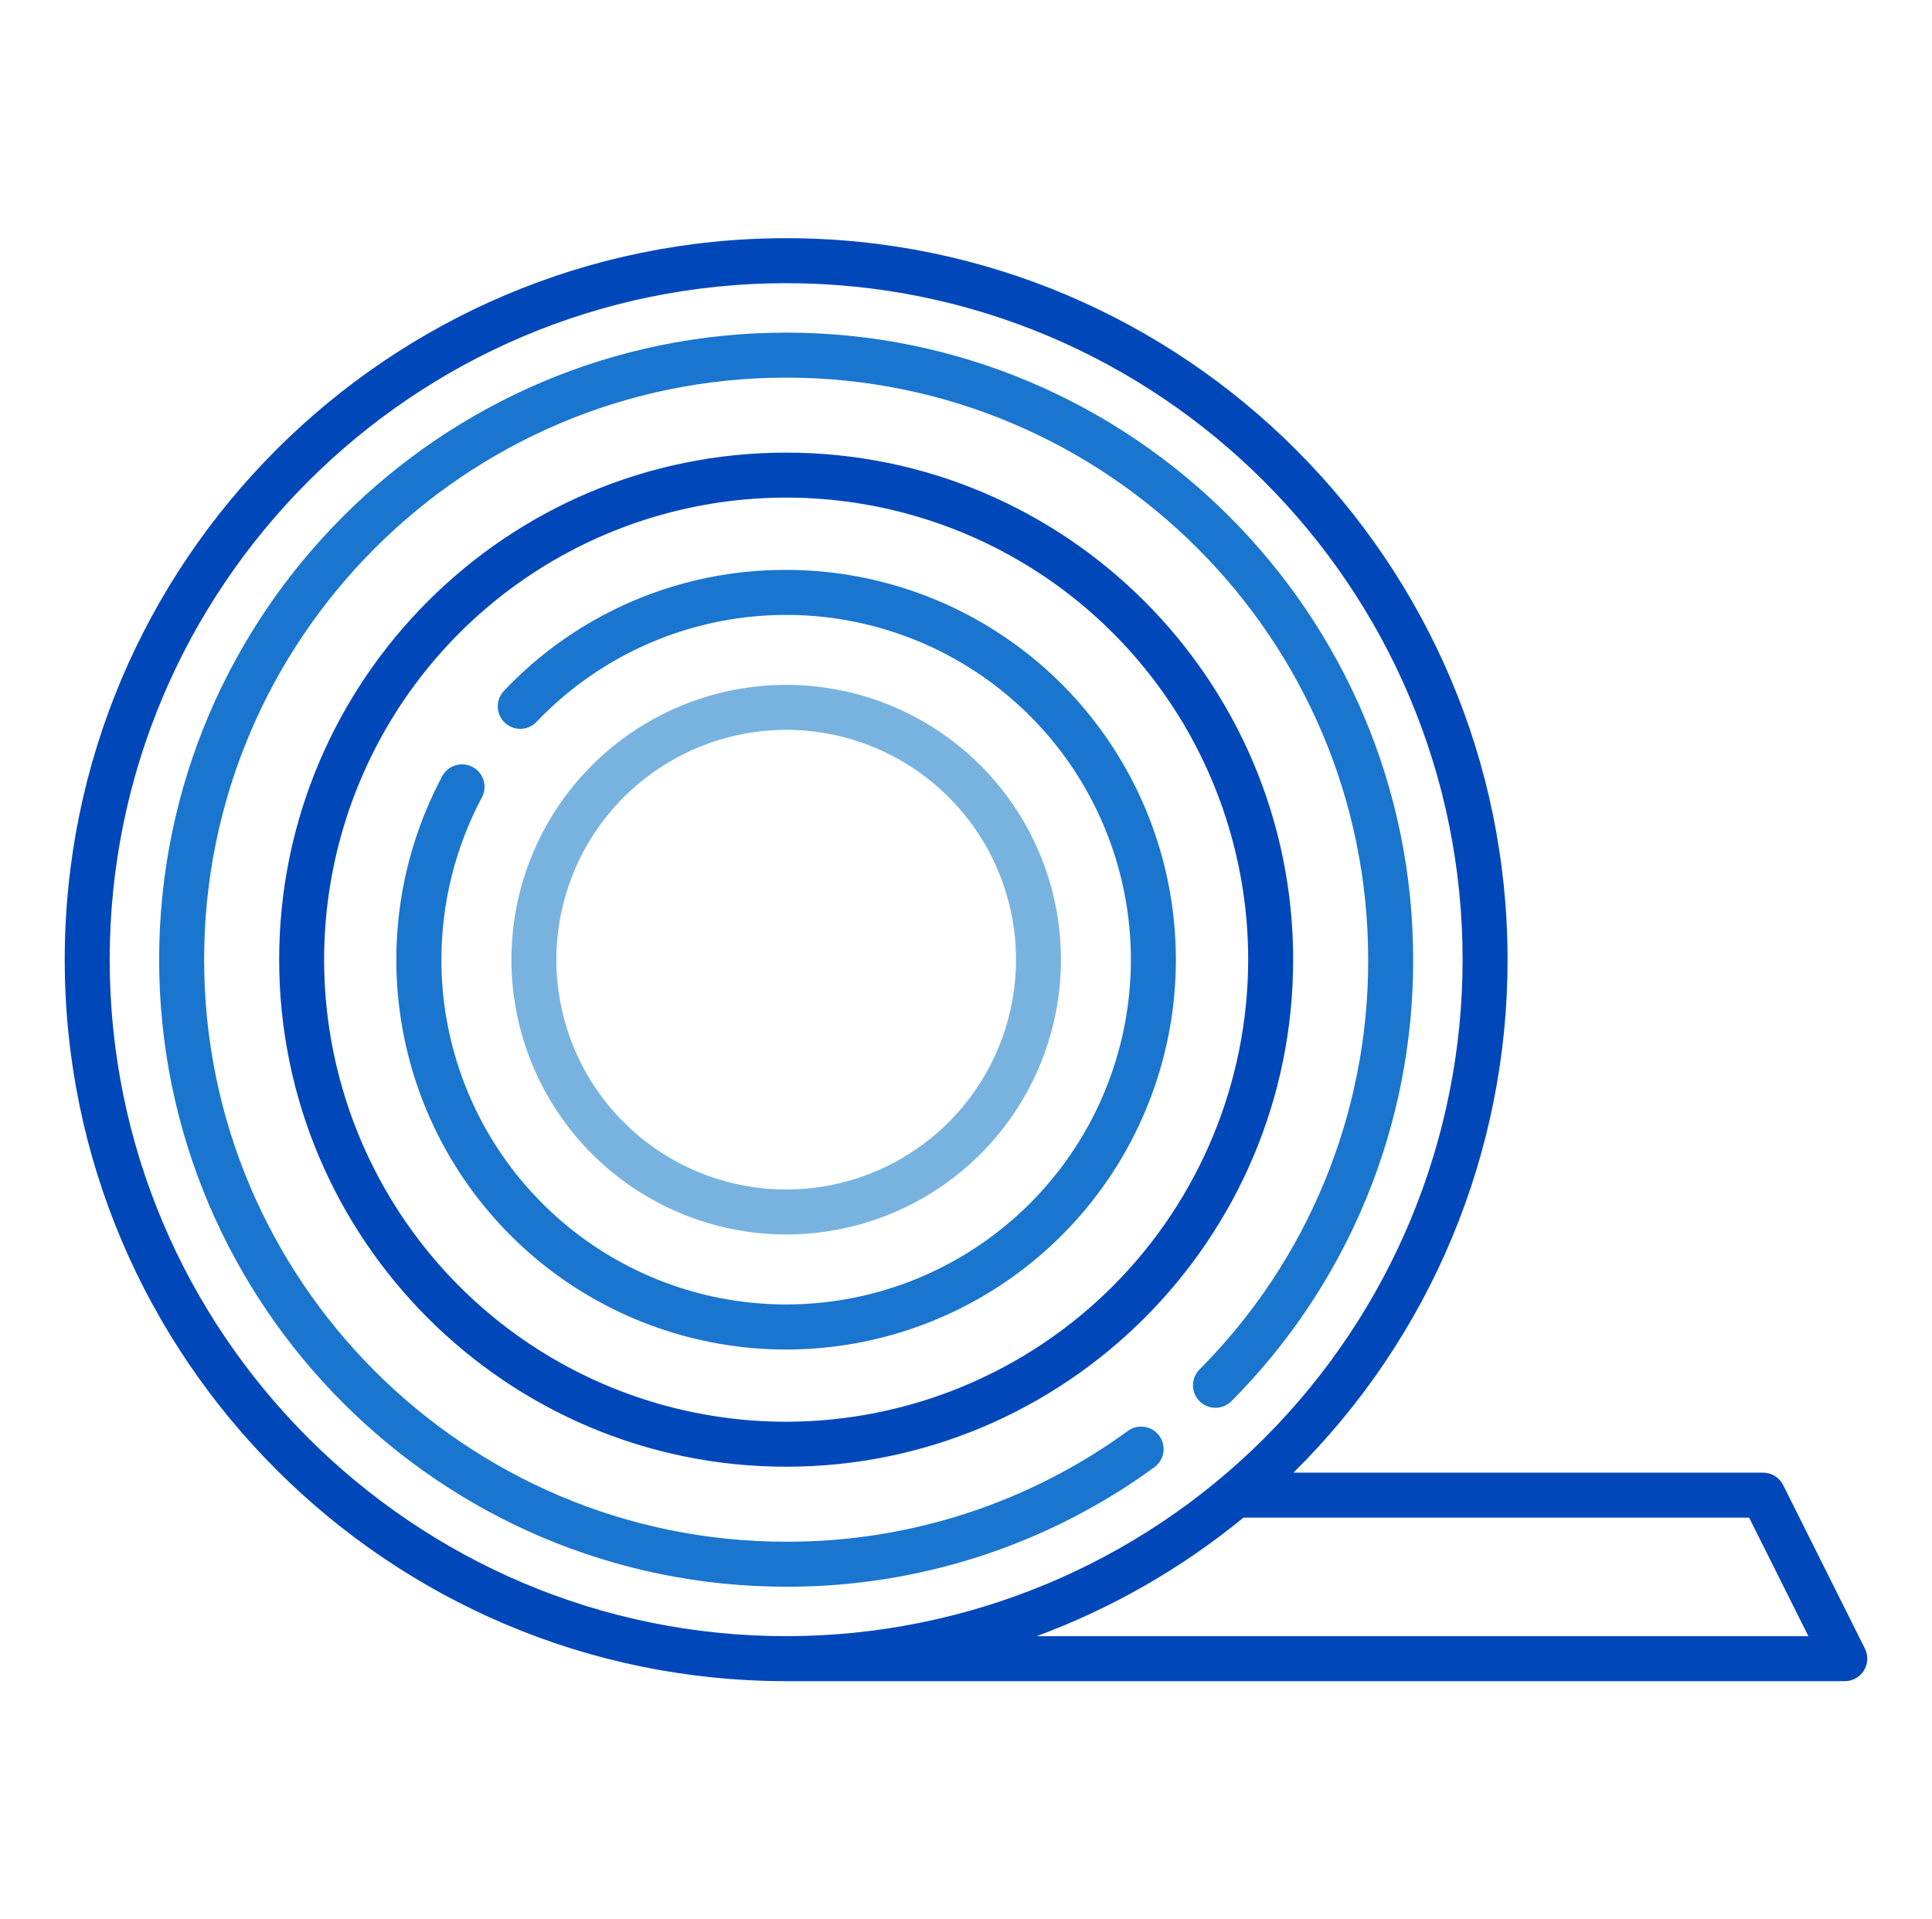<svg width="151" height="150" viewBox="0 0 151 150" fill="none" xmlns="http://www.w3.org/2000/svg">
<path d="M110.448 75C110.448 47.979 88.465 25.995 61.443 25.995C34.422 25.995 12.438 47.979 12.438 75C12.438 102.021 34.422 124.005 61.443 124.005C71.785 124.031 81.867 120.761 90.224 114.668C90.6 114.393 90.851 113.981 90.923 113.521C90.995 113.061 90.882 112.592 90.609 112.215C90.335 111.839 89.923 111.586 89.464 111.513C89.004 111.44 88.534 111.552 88.157 111.824C80.4 117.479 71.043 120.514 61.443 120.489C36.359 120.489 15.954 100.083 15.954 75C15.954 49.917 36.359 29.511 61.443 29.511C86.527 29.511 106.933 49.917 106.933 75C106.948 80.943 105.792 86.831 103.529 92.326C101.267 97.822 97.944 102.817 93.749 107.027C93.421 107.358 93.237 107.806 93.24 108.273C93.242 108.739 93.429 109.185 93.76 109.513C94.091 109.842 94.539 110.025 95.005 110.023C95.471 110.021 95.918 109.834 96.246 109.503C100.765 104.967 104.345 99.586 106.782 93.665C109.219 87.745 110.465 81.402 110.448 75Z" fill="#1A75CF"/>
<path d="M61.443 35.373C39.594 35.373 21.819 53.15 21.819 75C21.819 96.85 39.594 114.627 61.443 114.627C83.292 114.627 101.07 96.85 101.07 75C101.07 53.15 83.293 35.373 61.443 35.373ZM61.443 111.111C54.301 111.111 47.319 108.993 41.381 105.025C35.443 101.058 30.814 95.418 28.081 88.819C25.348 82.221 24.633 74.96 26.026 67.955C27.419 60.95 30.858 54.516 35.909 49.465C40.959 44.415 47.394 40.976 54.398 39.583C61.403 38.189 68.664 38.904 75.263 41.638C81.861 44.371 87.501 48.999 91.469 54.938C95.437 60.876 97.555 67.858 97.555 75C97.544 84.574 93.736 93.753 86.966 100.523C80.197 107.293 71.017 111.101 61.443 111.111Z" fill="#0047BA"/>
<path d="M139.367 116.062C139.221 115.77 138.997 115.524 138.719 115.352C138.442 115.181 138.122 115.09 137.795 115.09H101.092C106.4 109.851 110.613 103.608 113.486 96.726C116.359 89.843 117.835 82.458 117.828 75C117.828 43.909 92.534 18.615 61.443 18.615C30.353 18.615 5.059 43.909 5.059 75C5.059 106.091 30.354 131.385 61.443 131.385H144.184C144.483 131.385 144.778 131.308 145.04 131.162C145.301 131.016 145.521 130.806 145.679 130.551C145.836 130.296 145.926 130.005 145.94 129.706C145.953 129.407 145.89 129.109 145.756 128.841L139.367 116.062ZM8.574 75C8.574 45.848 32.291 22.131 61.443 22.131C90.596 22.131 114.313 45.848 114.313 75C114.313 89.022 108.742 102.469 98.828 112.384C88.913 122.299 75.465 127.869 61.443 127.869C32.291 127.869 8.574 104.152 8.574 75ZM81.025 127.869C86.889 125.7 92.35 122.569 97.185 118.605H136.707L141.339 127.869H81.025Z" fill="#0047BA"/>
<path d="M61.443 44.54C57.317 44.525 53.231 45.355 49.438 46.98C45.645 48.606 42.225 50.991 39.39 53.99C39.068 54.327 38.894 54.779 38.905 55.245C38.916 55.711 39.112 56.153 39.45 56.475C39.788 56.797 40.239 56.971 40.705 56.96C41.171 56.948 41.614 56.752 41.935 56.415C46.254 51.881 52.018 48.994 58.235 48.248C64.452 47.502 70.735 48.946 76.003 52.329C81.272 55.713 85.198 60.826 87.106 66.79C89.014 72.754 88.785 79.196 86.459 85.01C84.133 90.823 79.855 95.645 74.359 98.647C68.864 101.649 62.495 102.643 56.346 101.458C50.198 100.274 44.654 96.985 40.667 92.156C36.68 87.328 34.499 81.262 34.499 75C34.499 70.578 35.586 66.224 37.663 62.321C37.772 62.118 37.84 61.895 37.862 61.665C37.885 61.435 37.862 61.203 37.795 60.982C37.728 60.761 37.618 60.556 37.471 60.377C37.325 60.199 37.145 60.051 36.941 59.942C36.738 59.834 36.515 59.766 36.285 59.743C36.055 59.721 35.823 59.743 35.602 59.81C35.381 59.877 35.176 59.987 34.997 60.134C34.819 60.28 34.671 60.461 34.562 60.664C31.426 66.542 30.304 73.286 31.366 79.863C32.429 86.44 35.619 92.487 40.446 97.079C45.274 101.67 51.474 104.552 58.096 105.283C64.718 106.015 71.397 104.555 77.11 101.128C82.824 97.701 87.256 92.496 89.728 86.309C92.201 80.123 92.577 73.296 90.799 66.875C89.022 60.455 85.188 54.794 79.886 50.76C74.584 46.725 68.106 44.541 61.443 44.54Z" fill="#1A75CF"/>
<path d="M61.443 96.478C65.691 96.478 69.844 95.219 73.376 92.859C76.909 90.5 79.662 87.146 81.288 83.221C82.914 79.297 83.34 74.978 82.511 70.812C81.683 66.645 79.638 62.818 76.634 59.814C73.631 56.81 69.804 54.764 65.637 53.935C61.471 53.106 57.153 53.532 53.228 55.157C49.303 56.783 45.949 59.535 43.589 63.067C41.228 66.599 39.969 70.752 39.969 75C39.975 80.694 42.24 86.152 46.265 90.179C50.291 94.205 55.75 96.47 61.443 96.478ZM61.443 57.038C64.996 57.038 68.469 58.09 71.423 60.064C74.377 62.037 76.68 64.842 78.04 68.124C79.4 71.406 79.756 75.018 79.063 78.502C78.371 81.987 76.66 85.188 74.148 87.7C71.636 90.212 68.436 91.923 64.952 92.617C61.467 93.31 57.855 92.954 54.573 91.595C51.291 90.236 48.486 87.933 46.512 84.979C44.538 82.025 43.484 78.553 43.484 75C43.49 70.238 45.383 65.673 48.75 62.306C52.117 58.939 56.682 57.044 61.443 57.038Z" fill="#78B3E0"/>
</svg>
